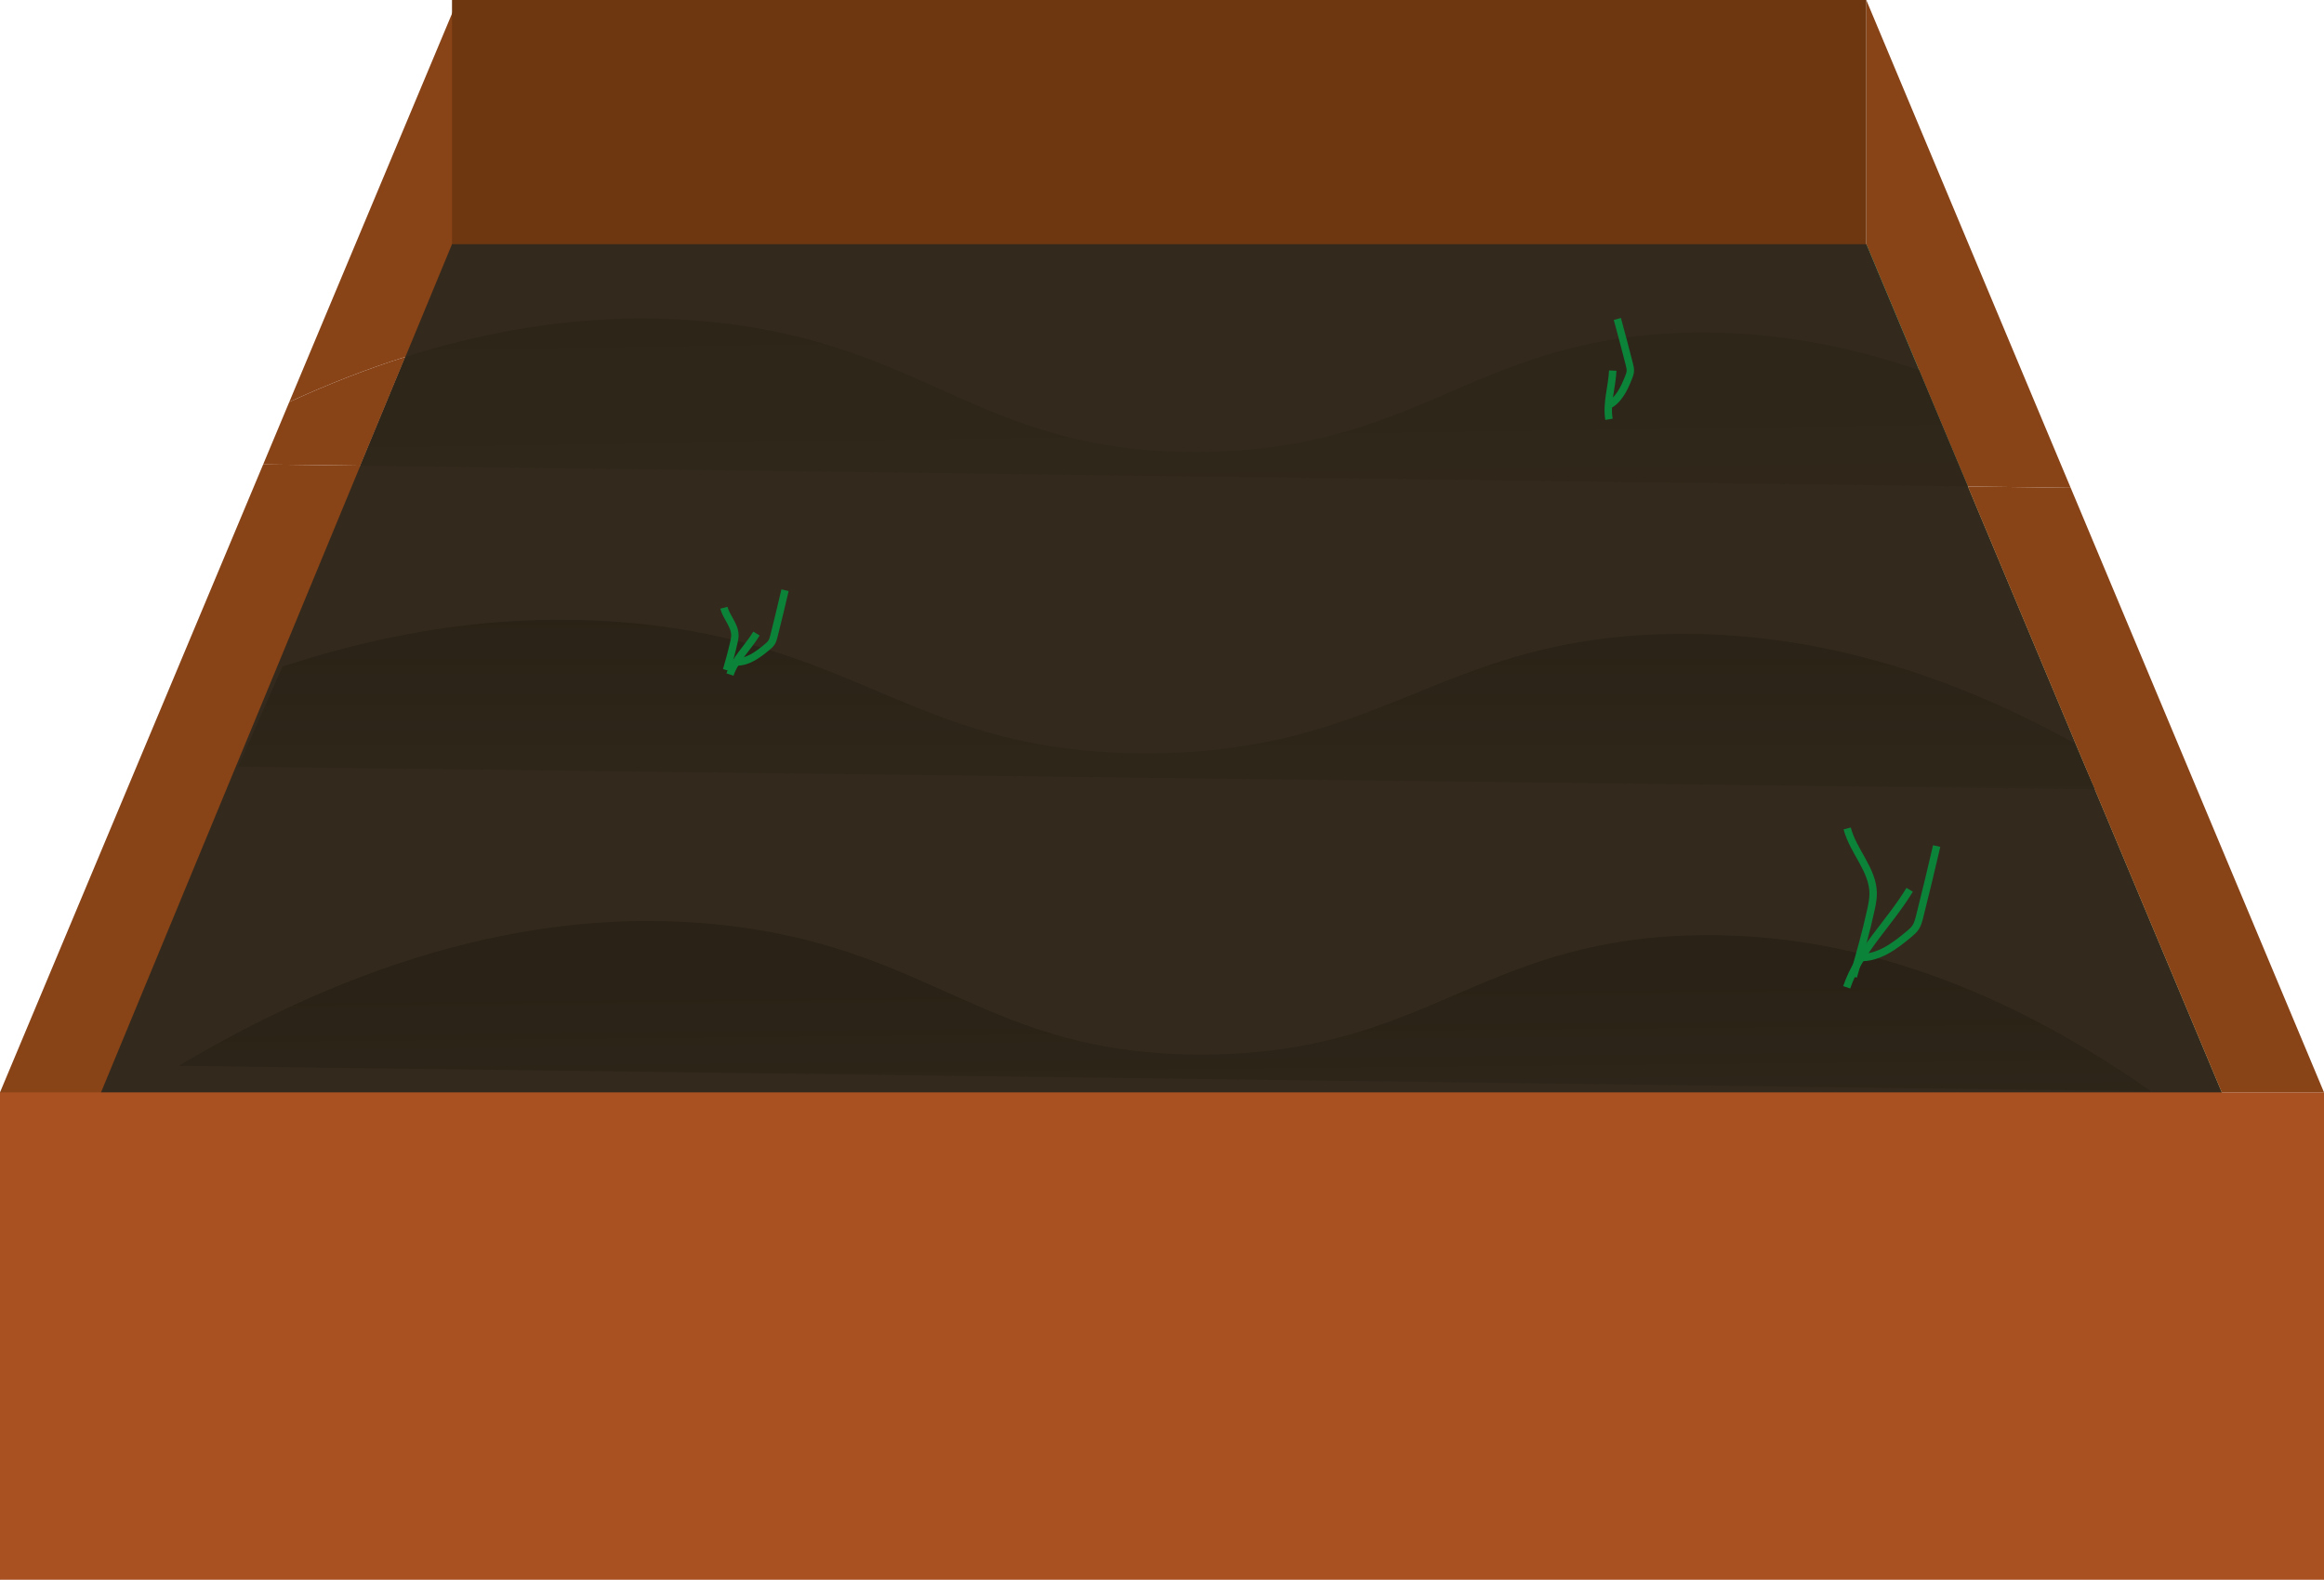 <?xml version="1.0" encoding="UTF-8"?>
<svg id="Laag_2" data-name="Laag 2" xmlns="http://www.w3.org/2000/svg" xmlns:xlink="http://www.w3.org/1999/xlink" viewBox="0 0 314.04 213.51">
  <defs>
    <style>
      .cls-1 {
        fill: #884317;
      }

      .cls-1, .cls-2, .cls-3, .cls-4, .cls-5, .cls-6, .cls-7, .cls-8 {
        stroke-width: 0px;
      }

      .cls-2 {
        fill: #332a1d;
      }

      .cls-3 {
        fill: url(#Naamloos_verloop_46-2);
      }

      .cls-4 {
        fill: #a95120;
      }

      .cls-5 {
        fill: url(#Naamloos_verloop_46-3);
      }

      .cls-6 {
        fill: #0e762f;
      }

      .cls-7 {
        fill: #6f3710;
      }

      .cls-8 {
        fill: url(#Naamloos_verloop_46);
      }

      .cls-9 {
        fill: none;
        stroke: #0b843a;
        stroke-miterlimit: 10;
      }
    </style>
    <linearGradient id="Naamloos_verloop_46" data-name="Naamloos verloop 46" x1="157.65" y1="171.38" x2="157.27" y2="132.32" gradientUnits="userSpaceOnUse">
      <stop offset="0" stop-color="#332a1d"/>
      <stop offset="1" stop-color="#2a2216"/>
    </linearGradient>
    <linearGradient id="Naamloos_verloop_46-2" data-name="Naamloos verloop 46" x1="157.61" y1="125.26" x2="157.61" y2="81.77" xlink:href="#Naamloos_verloop_46"/>
    <linearGradient id="Naamloos_verloop_46-3" data-name="Naamloos verloop 46" x1="157.88" y1="104.66" x2="156.38" y2=".15" xlink:href="#Naamloos_verloop_46"/>
  </defs>
  <g id="Laag_2-2" data-name="Laag 2">
    <polygon class="cls-1" points="279.81 65.93 265.91 65.75 259.32 50.02 252.19 33 252.19 0 276.32 57.61 279.81 65.93"/>
    <polygon class="cls-6" points="314.04 180.64 314.04 213.51 300.27 180.64 269.22 106.51 269.21 106.51 263.15 92.02 263.14 92.02 252.19 65.87 252.19 33 259.32 50.02 265.91 65.75 280.44 100.44 283.06 106.69 314.04 180.64"/>
    <path class="cls-1" d="M61.85,0v65.87L13.77,180.64,0,213.51v-65.87L35.56,62.77l13.13.17,6.09-14.71c-4.97,1.57-10.2,3.57-15.69,6.1L61.85,0Z"/>
    <rect class="cls-7" x="61.08" width="191.11" height="66.06"/>
    <polygon class="cls-2" points="314.04 180.64 0 180.64 48.69 62.94 54.78 48.23 61.08 33 252.19 33 259.32 50.02 265.91 65.75 280.44 100.44 283.06 106.69 314.04 180.64"/>
    <path class="cls-8" d="M24.12,144.06c31.36-18.63,55.76-20.75,72.38-19.15,29.69,2.86,36.52,17.77,66.26,17.62,29.65-.16,36.73-15.06,65.11-16.09,25.19-.91,46.79,9.84,62.81,21.06l-266.55-3.45Z"/>
    <rect class="cls-4" y="147.64" width="314.04" height="65.87"/>
    <polygon class="cls-1" points="314.04 147.64 300.22 147.64 283.06 106.69 280.44 100.44 265.91 65.75 279.81 65.93 314.04 147.64"/>
    <path class="cls-3" d="M283.06,106.69l-14.65-.18h-.01l-236.23-2.88,6-13.53c19.3-6.37,35.06-7,47.02-5.91,31.44,2.86,38.66,17.77,70.14,17.62,31.38-.16,38.87-15.06,68.92-16.09,13.68-.47,26.35,2.13,37.74,6.3h.01c6.54,2.38,12.66,5.29,18.3,8.42l2.77,6.25Z"/>
    <path class="cls-1" d="M54.78,48.23l-6.09,14.71-13.13-.17,3.53-8.44c5.49-2.53,10.72-4.53,15.69-6.1Z"/>
    <path class="cls-5" d="M259.32,50.02l6.59,15.73-13.72-.18-190.34-2.46-13.16-.17,6.09-14.71c2.42-.77,4.77-1.44,7.07-2.01,13.51-3.39,24.85-3.62,33.89-2.75,29.69,2.85,36.52,17.77,66.26,17.61,29.64-.15,36.72-15.05,65.1-16.08,8.83-.32,17.22.79,25.09,2.86,2.43.63,4.8,1.36,7.13,2.16Z"/>
    <path class="cls-9" d="M250.44,132c.86-3,1.72-6.01,2.38-9.06.16-.73.3-1.47.3-2.21-.03-3.17-2.72-5.69-3.51-8.76"/>
    <path class="cls-9" d="M249.54,133.44c1.7-4.97,5.8-8.68,8.51-13.18"/>
    <path class="cls-9" d="M251.28,129.41c2.51.12,4.74-1.52,6.66-3.14.34-.28.68-.57.92-.94.28-.42.4-.92.53-1.41.8-3.18,1.57-6.37,2.31-9.57"/>
    <path class="cls-9" d="M98.18,90.57c.36-1.26.72-2.53,1-3.81.07-.31.13-.62.12-.93-.01-1.34-1.14-2.39-1.48-3.69"/>
    <path class="cls-9" d="M98.64,91.17c.71-2.09,2.44-3.65,3.58-5.54"/>
    <path class="cls-9" d="M99.37,89.47c1.62.08,3.05-.98,4.29-2.02.22-.18.44-.37.59-.61.18-.27.26-.59.34-.91.52-2.05,1.01-4.1,1.49-6.16"/>
    <path class="cls-9" d="M217.42,56.67c-.37-2.18.41-4.37.51-6.58"/>
    <path class="cls-9" d="M217.26,54.83c1.46-.7,2.22-2.31,2.81-3.82.1-.26.21-.53.23-.81.03-.32-.05-.65-.13-.96-.52-2.05-1.06-4.09-1.62-6.13"/>
  </g>
</svg>